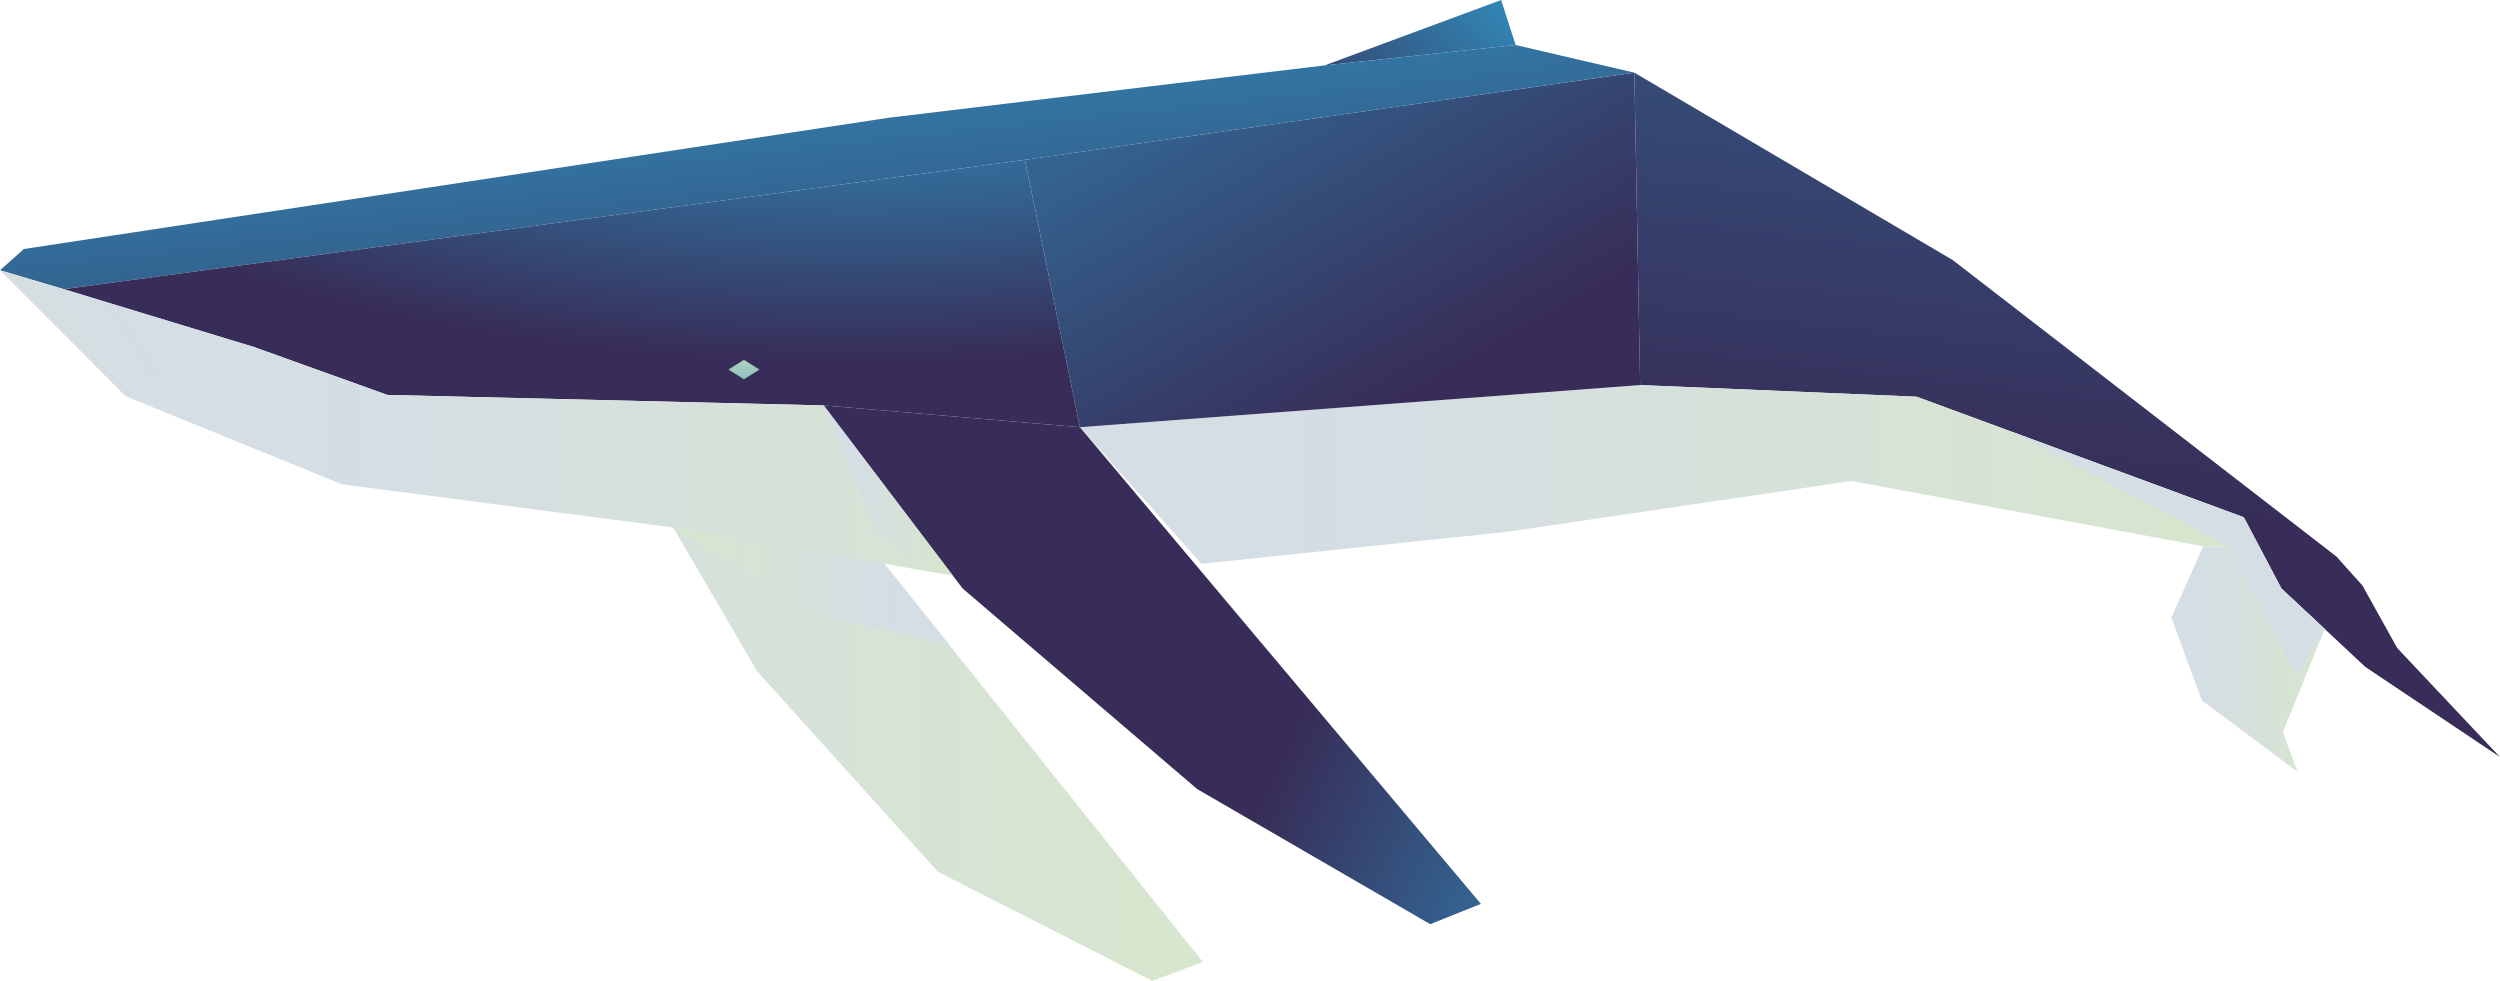 <svg width="418" height="164" viewBox="0 0 418 164" fill="none" xmlns="http://www.w3.org/2000/svg">
<g clip-path="url(#clip0_324_324)">
<path d="M390.652 93.052L326.507 43.487L273.265 12.146L274.231 64.381L320.461 66.329L375.157 86.494L381.451 98.4L395.492 111.517L418 126.582L400.82 108.358L395.005 97.911L390.652 93.052Z" fill="url(#paint0_linear_324_324)"/>
<path d="M388.687 105.157L381.699 122.453L384.119 129.011L368.145 117.105L363.057 103.259L368.384 91.353H377.726L381.451 98.4L388.687 105.157Z" fill="url(#paint1_linear_324_324)"/>
<path d="M200.893 94.271L180.558 71.429L274.231 64.381L320.461 66.33L375.157 86.494L377.726 91.353H368.384L309.566 80.416L251.963 88.923L200.893 94.271Z" fill="url(#paint2_linear_324_324)"/>
<path d="M273.265 12.146L171.364 26.722L180.557 71.429L274.231 64.381L273.265 12.146Z" fill="url(#paint3_linear_324_324)"/>
<path d="M253.416 7.528L221.468 10.936L250.996 0L253.416 7.528Z" fill="url(#paint4_linear_324_324)"/>
<path d="M273.265 12.146L253.417 7.528L221.468 10.936L148.609 19.683L3.998 41.63L0 45.187L10.647 48.346L171.365 26.723L273.265 12.146Z" fill="url(#paint5_linear_324_324)"/>
<path d="M180.557 71.429L137.722 67.789L64.764 66.031L42.463 58.022L10.646 48.346L171.364 26.723L180.557 71.429Z" fill="url(#paint6_radial_324_324)"/>
<path d="M159.338 96.269L147.882 94.271L201.132 160.841L192.666 164L156.844 145.776L126.588 112.246L112.547 88.194L57.157 80.972L20.98 66.23L42.463 58.022L64.764 66.031L137.722 67.789L159.338 96.269Z" fill="url(#paint7_linear_324_324)"/>
<path d="M0 45.187L20.98 66.23L42.463 58.022L10.647 48.346L0 45.187Z" fill="url(#paint8_linear_324_324)"/>
<path d="M124.384 63.42L126.977 61.794L124.384 60.161L121.79 61.794L124.384 63.42Z" fill="url(#paint9_linear_324_324)"/>
<path d="M247.602 151.124L180.558 71.429L137.723 67.789L160.957 98.4L200.166 131.93L239.136 154.523L247.602 151.124Z" fill="url(#paint10_linear_324_324)"/>
<path style="mix-blend-mode:multiply" d="M388.686 105.157L384.061 112.901L372.604 91.352L336.353 72.183L375.157 86.494L381.451 98.4L388.686 105.157Z" fill="url(#paint11_linear_324_324)"/>
<path style="mix-blend-mode:multiply" d="M159.338 96.269L137.723 67.789L146.453 88.882L152.904 94.279L159.338 96.269Z" fill="url(#paint12_linear_324_324)"/>
<path style="mix-blend-mode:multiply" d="M112.547 88.193L147.882 94.271L158.578 107.653L134.997 102.512L112.547 88.193Z" fill="url(#paint13_linear_324_324)"/>
</g>
<defs>
<linearGradient id="paint0_linear_324_324" x1="344.067" y1="83.144" x2="376.881" y2="-203.106" gradientUnits="userSpaceOnUse">
<stop stop-color="#372D58"/>
<stop offset="1" stop-color="#2EB7E7"/>
</linearGradient>
<linearGradient id="paint1_linear_324_324" x1="388.687" y1="110.182" x2="363.065" y2="110.182" gradientUnits="userSpaceOnUse">
<stop stop-color="#D7E6CD"/>
<stop offset="0.83" stop-color="#D5DDE5"/>
</linearGradient>
<linearGradient id="paint2_linear_324_324" x1="377.734" y1="79.33" x2="180.566" y2="79.33" gradientUnits="userSpaceOnUse">
<stop stop-color="#D7E6CD"/>
<stop offset="0.83" stop-color="#D5DDE5"/>
</linearGradient>
<linearGradient id="paint3_linear_324_324" x1="161.04" y1="-75.384" x2="239.728" y2="63.528" gradientUnits="userSpaceOnUse">
<stop stop-color="#2EB7E7"/>
<stop offset="1" stop-color="#372D58"/>
</linearGradient>
<linearGradient id="paint4_linear_324_324" x1="265.509" y1="-18.498" x2="217.746" y2="28.34" gradientUnits="userSpaceOnUse">
<stop stop-color="#2EB7E7"/>
<stop offset="1" stop-color="#372D58"/>
</linearGradient>
<linearGradient id="paint5_linear_324_324" x1="129.281" y1="-40.445" x2="142.68" y2="84.485" gradientUnits="userSpaceOnUse">
<stop stop-color="#2EB7E7"/>
<stop offset="1" stop-color="#372D58"/>
</linearGradient>
<radialGradient id="paint6_radial_324_324" cx="0" cy="0" r="1" gradientUnits="userSpaceOnUse" gradientTransform="translate(143.512 -10.245) rotate(-180) scale(167.895 70.785)">
<stop stop-color="#2EB7E7"/>
<stop offset="1" stop-color="#372D58"/>
</radialGradient>
<linearGradient id="paint7_linear_324_324" x1="201.141" y1="111.011" x2="20.98" y2="111.011" gradientUnits="userSpaceOnUse">
<stop stop-color="#D7E6CD"/>
<stop offset="0.83" stop-color="#D5DDE5"/>
</linearGradient>
<linearGradient id="paint8_linear_324_324" x1="-32.015" y1="85.134" x2="32.789" y2="44.638" gradientUnits="userSpaceOnUse">
<stop stop-color="#D7E6CD"/>
<stop offset="0.83" stop-color="#D5DDE5"/>
</linearGradient>
<linearGradient id="paint9_linear_324_324" x1="124.557" y1="56.148" x2="124.116" y2="70.873" gradientUnits="userSpaceOnUse">
<stop stop-color="#D7E6CD"/>
<stop offset="0.83" stop-color="#5DA7AF"/>
</linearGradient>
<linearGradient id="paint10_linear_324_324" x1="309.591" y1="159.316" x2="218.794" y2="117.451" gradientUnits="userSpaceOnUse">
<stop stop-color="#2EB7E7"/>
<stop offset="1" stop-color="#372D58"/>
</linearGradient>
<linearGradient id="paint11_linear_324_324" x1="-22.45" y1="92.546" x2="336.353" y2="92.546" gradientUnits="userSpaceOnUse">
<stop stop-color="#D7E6CD"/>
<stop offset="0.83" stop-color="#D5DDE5"/>
</linearGradient>
<linearGradient id="paint12_linear_324_324" x1="159.338" y1="82.025" x2="137.723" y2="82.025" gradientUnits="userSpaceOnUse">
<stop stop-color="#D7E6CD"/>
<stop offset="0.83" stop-color="#D5DDE5"/>
</linearGradient>
<linearGradient id="paint13_linear_324_324" x1="112.547" y1="97.927" x2="158.578" y2="97.927" gradientUnits="userSpaceOnUse">
<stop stop-color="#D7E6CD"/>
<stop offset="0.83" stop-color="#D5DDE5"/>
</linearGradient>
<clipPath id="clip0_324_324">
<rect width="418" height="164" fill="white"/>
</clipPath>
</defs>
</svg>
